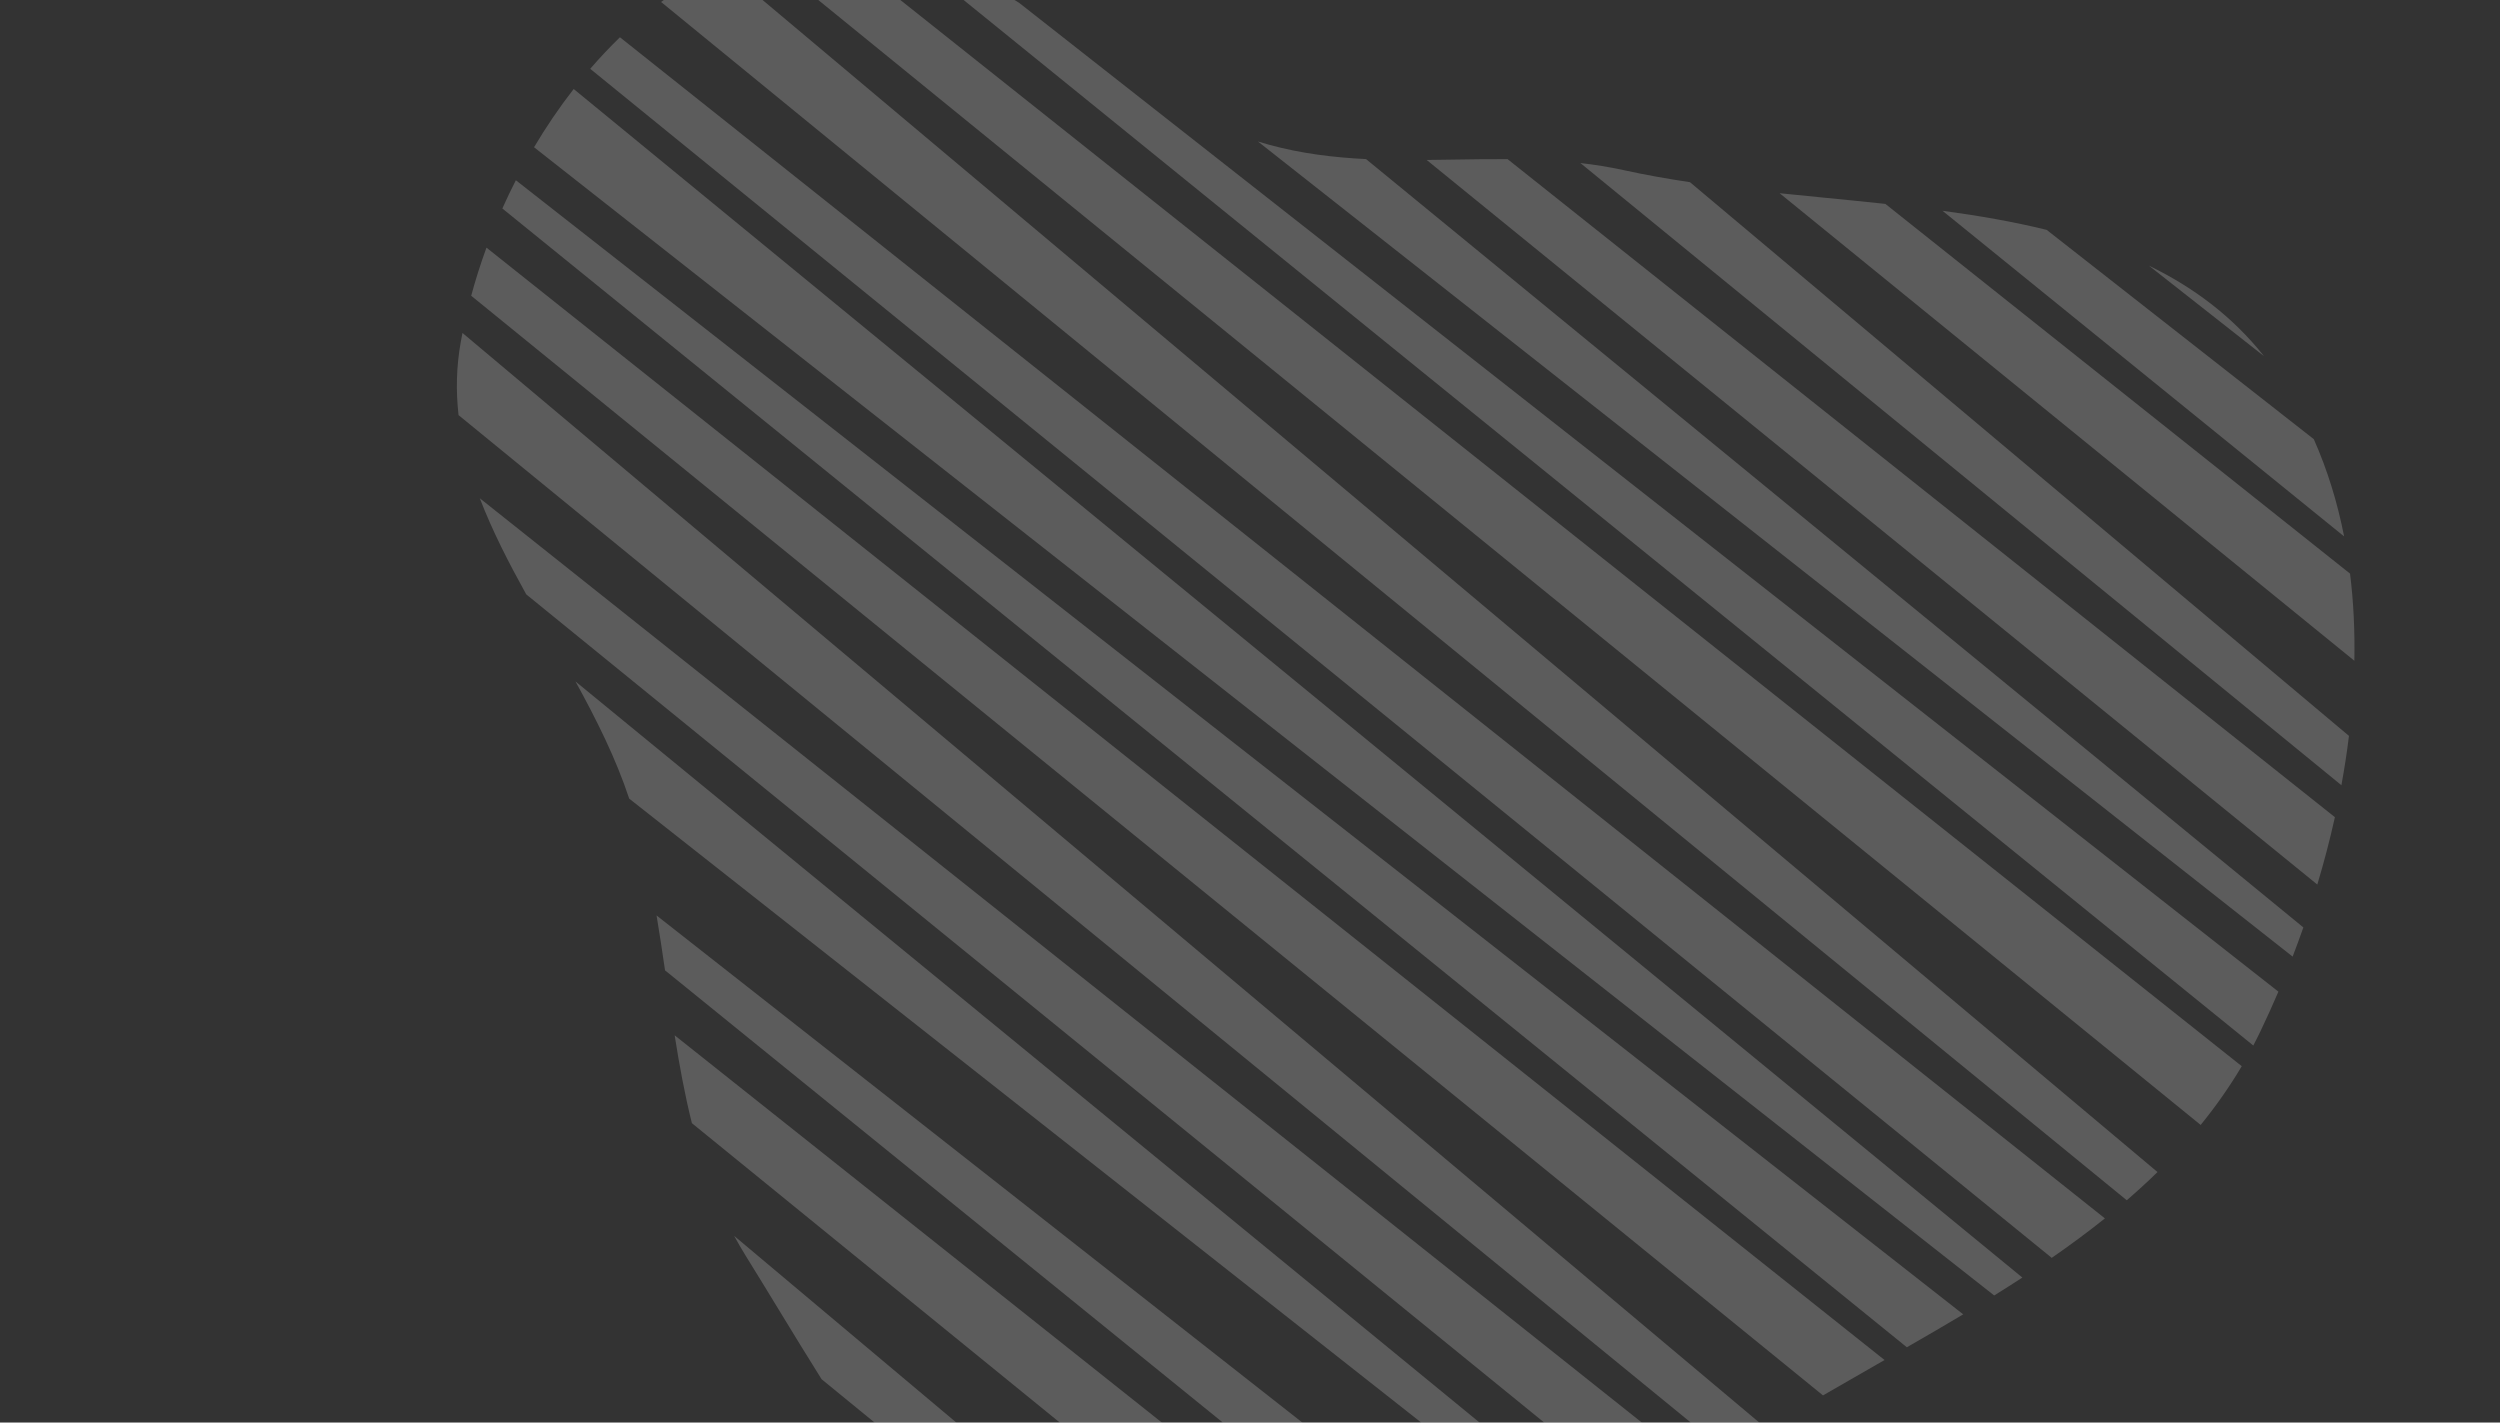 <svg width="1898" height="1080" viewBox="0 0 1898 1080" fill="none" xmlns="http://www.w3.org/2000/svg">
<rect x="0" y="0" width="1898" height="1080" fill="#333333" stroke="none"/>
<path opacity="0.2" fill-rule="evenodd" clip-rule="evenodd" d="M1631.44 201.682C1664.92 217.922 1694.65 239.926 1718.86 270.427L1631.44 201.682ZM1474.72 160.012C1501.85 163.691 1528.4 168.251 1553.84 174.517L1756.64 333.42C1767.07 356.903 1774.63 381.663 1779.66 407.261L1474.72 160.012ZM1351.08 146.685C1362.78 147.904 1374.52 149.062 1386.27 150.219C1401.33 151.703 1416.39 153.187 1431.37 154.803L1784.16 435.503C1786.84 457.169 1787.86 479.301 1787.43 501.647L1351.08 146.685ZM1199.82 123.776C1210.81 125.032 1221.81 126.781 1232.8 129.195C1249.18 132.792 1265.97 135.764 1283.04 138.319L1783.33 558.678C1781.81 571.178 1779.88 583.678 1777.59 596.137L1199.82 123.776ZM1083.13 121.448C1090.16 121.38 1097.2 121.267 1104.24 121.154C1117.67 120.939 1131.11 120.724 1144.56 120.821L1772.66 620.41C1768.84 637.631 1764.35 654.717 1759.3 671.554L1083.13 121.448ZM955 107.412C957.748 108.274 960.508 109.087 963.28 109.848C987.794 116.576 1012.41 119.565 1037.09 120.776L1748.71 704.103C1746.1 711.559 1743.38 718.948 1740.57 726.261L955 107.412ZM677.433 -43.884C710.456 -35.362 742.229 -18.01 773.88 2.271L1729.76 752.868C1725.44 762.973 1720.94 772.895 1716.29 782.605C1714.49 786.376 1712.62 790.094 1710.7 793.762L677.433 -43.884ZM574.487 -38.042C582.164 -40.768 589.985 -43.115 597.942 -45.056C606.044 -47.032 614.035 -48.316 621.931 -48.976L1701.94 809.455C1692.59 825.245 1682.13 840.065 1670.74 854.061L574.487 -38.042ZM501.9 1.512C516.272 -9.298 531.441 -18.748 547.328 -26.564L1637.98 889.824C1630.46 897.186 1622.66 904.315 1614.64 911.238L501.9 1.512ZM448.084 52.246C455.292 43.887 462.823 35.882 470.66 28.288L1598.05 925.012C1585.06 935.412 1571.55 945.362 1557.67 954.971L448.084 52.246ZM405.444 111.783C414.58 96.388 424.633 81.568 435.536 67.562L1535.38 969.928C1528.32 974.525 1521.18 979.054 1513.99 983.528L405.444 111.783ZM381.384 158.283C384.611 151.059 388.032 143.902 391.641 136.834L1490.47 997.854C1476.33 1006.31 1462.03 1014.61 1447.68 1022.85L381.384 158.283ZM357.728 224.532C361.034 212.313 364.91 200.108 369.329 188.01L1430.76 1032.54C1428.96 1033.57 1427.15 1034.6 1425.34 1035.63C1411.53 1043.53 1397.72 1051.42 1384.01 1059.39L357.728 224.532ZM348.139 315.162C346.081 297.027 346.404 278.518 349.837 259.493C350.241 257.255 350.665 255.015 351.109 252.774L1341.4 1084.83C1339.22 1086.18 1337.05 1087.53 1334.88 1088.88C1327.35 1093.58 1319.84 1098.45 1312.34 1103.45L348.139 315.162ZM399.509 451.232C386.109 427.058 373.683 402.876 364.272 378.286L1292.75 1116.8C1279.4 1126.07 1266.07 1135.67 1252.72 1145.38L399.509 451.232ZM477.682 606.312C467.552 575.721 452.831 546.283 436.885 517.339L1226.44 1164.55C1219.49 1169.62 1212.53 1174.69 1205.56 1179.72L477.682 606.312ZM504.894 736.698C502.874 722.812 500.797 708.9 498.458 695.015L1158.04 1212.94C1145.84 1221.1 1133.59 1228.96 1121.24 1236.36L504.894 736.698ZM525.287 852.717C519.821 830.863 515.758 808.549 512.196 786.002L1096.53 1250.45C1079.23 1259.78 1061.75 1268.05 1044.01 1274.84L525.287 852.717ZM623.738 1047.09C612.591 1029.34 601.721 1011.5 591.002 993.921C582.656 980.23 574.401 966.689 566.179 953.453C563.07 948.449 560.143 943.391 557.384 938.285L978.694 1292.28C961.45 1294.77 943.929 1295.54 926.085 1294.27L623.738 1047.09ZM843.167 1273.64C791.071 1251.03 747.22 1212.46 708.365 1166.42L843.167 1273.64Z" fill="white"/>
</svg>
